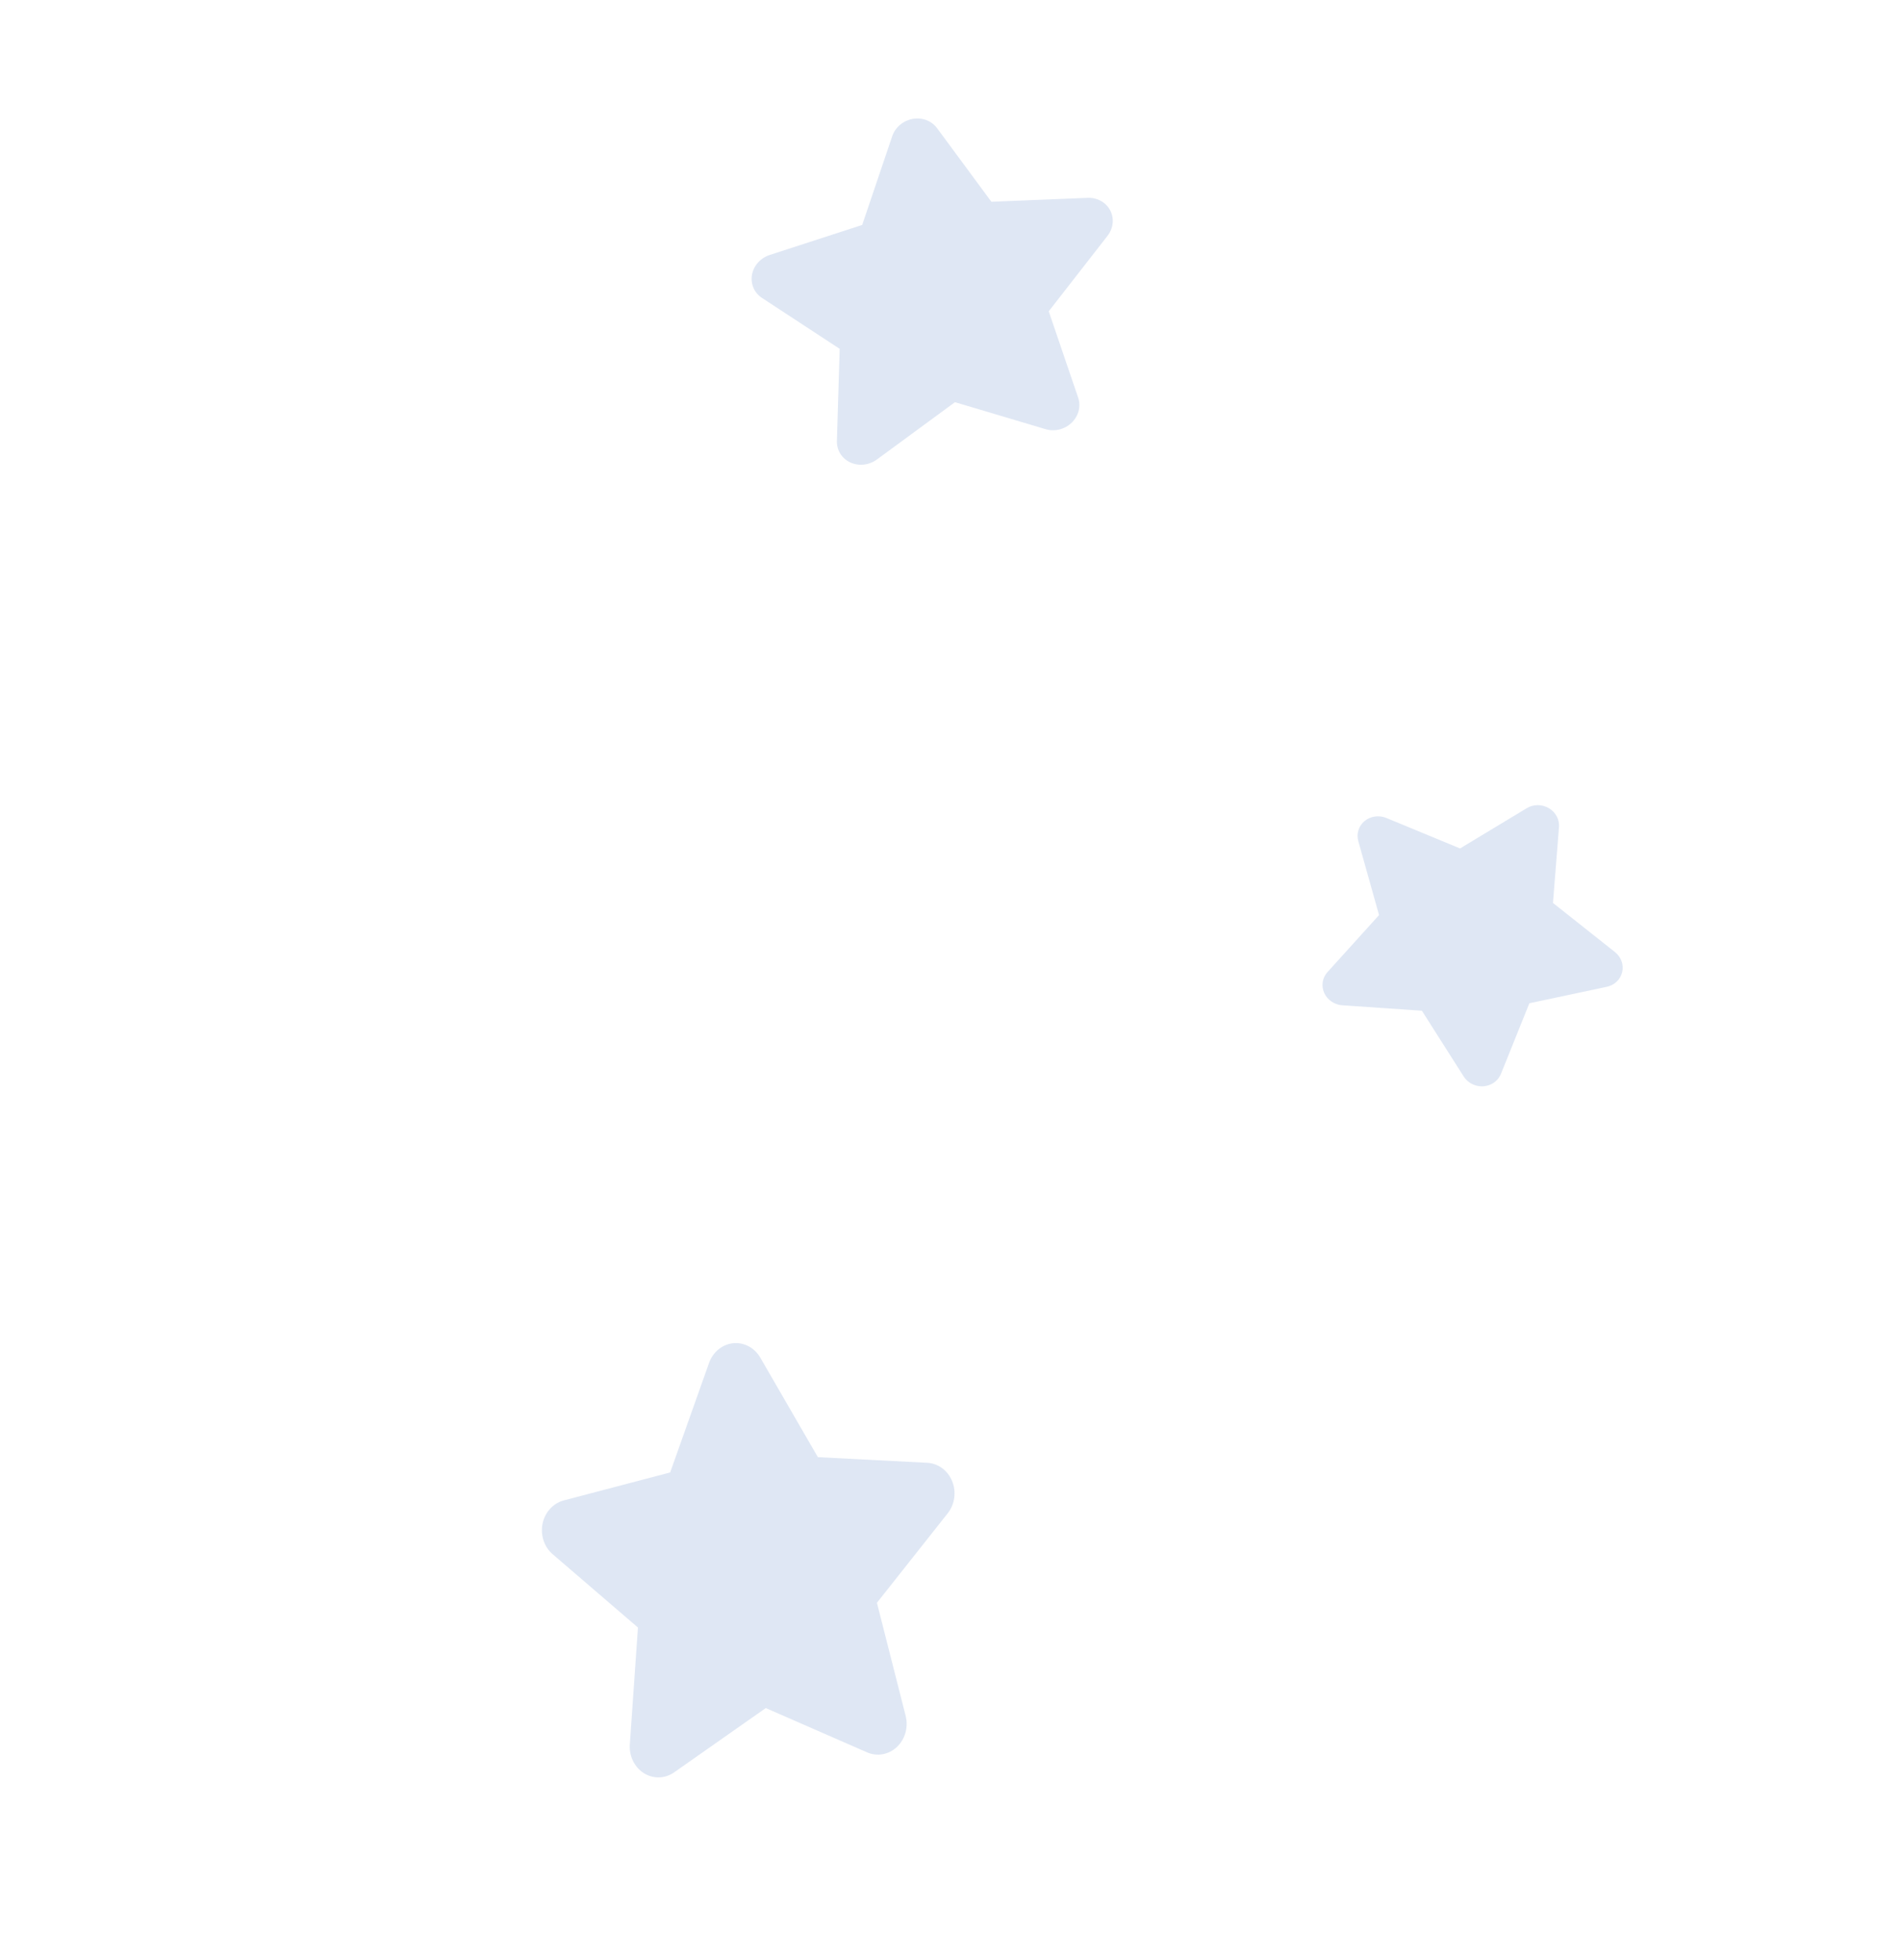 <svg width="162" height="167" viewBox="0 0 162 167" fill="none" xmlns="http://www.w3.org/2000/svg">
<path d="M79.852 10.915C79.625 10.608 79.311 10.372 78.944 10.234C78.577 10.095 78.172 10.06 77.775 10.131C77.379 10.202 77.005 10.378 76.698 10.637C76.39 10.897 76.161 11.23 76.036 11.6L73.474 19.166L65.599 21.721C65.214 21.846 64.868 22.069 64.6 22.366C64.333 22.664 64.154 23.023 64.085 23.404C64.015 23.785 64.058 24.172 64.207 24.521C64.357 24.87 64.608 25.168 64.932 25.38L71.557 29.721L71.319 37.573C71.308 37.957 71.408 38.331 71.61 38.654C71.812 38.977 72.107 39.235 72.461 39.399C72.815 39.563 73.215 39.626 73.615 39.582C74.016 39.538 74.4 39.389 74.725 39.15L81.381 34.266L89.109 36.567C89.487 36.679 89.895 36.687 90.287 36.589C90.679 36.49 91.04 36.29 91.328 36.011C91.616 35.731 91.82 35.384 91.918 35.008C92.015 34.631 92.001 34.241 91.879 33.882L89.371 26.523L94.382 20.09C94.626 19.775 94.777 19.406 94.817 19.023C94.857 18.64 94.785 18.259 94.609 17.923C94.433 17.587 94.159 17.309 93.82 17.121C93.481 16.932 93.089 16.841 92.688 16.857L84.484 17.189L79.852 10.915Z" fill="#DFE7F4"/>
<path d="M132.855 70.463C132.88 70.147 132.812 69.829 132.659 69.545C132.506 69.26 132.273 69.021 131.988 68.853C131.702 68.686 131.375 68.597 131.044 68.597C130.712 68.597 130.389 68.686 130.111 68.854L124.424 72.287L118.145 69.691C117.838 69.564 117.502 69.52 117.175 69.566C116.847 69.611 116.542 69.744 116.292 69.948C116.043 70.153 115.86 70.422 115.765 70.724C115.669 71.025 115.664 71.349 115.75 71.657L117.521 77.964L113.125 82.823C112.91 83.061 112.77 83.353 112.721 83.666C112.672 83.979 112.716 84.3 112.847 84.594C112.979 84.888 113.193 85.143 113.466 85.329C113.739 85.516 114.059 85.627 114.39 85.649L121.172 86.113L124.733 91.715C124.907 91.989 125.156 92.212 125.453 92.36C125.75 92.507 126.083 92.573 126.413 92.55C126.744 92.527 127.059 92.416 127.323 92.229C127.587 92.042 127.79 91.787 127.908 91.493L130.33 85.476L136.927 84.075C137.249 84.006 137.543 83.852 137.775 83.631C138.007 83.409 138.168 83.128 138.24 82.82C138.312 82.513 138.293 82.19 138.184 81.888C138.075 81.587 137.88 81.319 137.623 81.114L132.341 76.93L132.855 70.463Z" fill="#DFE7F4"/>
<path d="M48.044 127.834C47.601 127.951 47.197 128.197 46.878 128.546C46.559 128.895 46.337 129.333 46.238 129.809C46.139 130.285 46.167 130.782 46.318 131.242C46.469 131.702 46.737 132.108 47.092 132.413L54.365 138.663L53.673 148.622C53.638 149.109 53.732 149.596 53.943 150.028C54.154 150.461 54.474 150.821 54.866 151.069C55.259 151.317 55.709 151.442 56.165 151.431C56.621 151.419 57.065 151.271 57.447 151.004L65.257 145.525L73.892 149.299C74.314 149.484 74.776 149.538 75.226 149.456C75.676 149.374 76.096 149.16 76.438 148.836C76.779 148.513 77.03 148.093 77.161 147.625C77.291 147.158 77.297 146.66 77.178 146.189L74.73 136.555L80.764 128.929C81.059 128.557 81.25 128.103 81.317 127.62C81.384 127.137 81.323 126.644 81.141 126.197C80.96 125.749 80.664 125.365 80.289 125.088C79.914 124.811 79.474 124.652 79.018 124.629L69.698 124.148L64.787 115.663C64.546 115.249 64.203 114.916 63.795 114.7C63.386 114.484 62.93 114.394 62.476 114.442C62.023 114.489 61.591 114.67 61.228 114.966C60.866 115.262 60.588 115.66 60.426 116.116L57.11 125.451L48.044 127.834Z" fill="#DFE7F4"/>
</svg>
